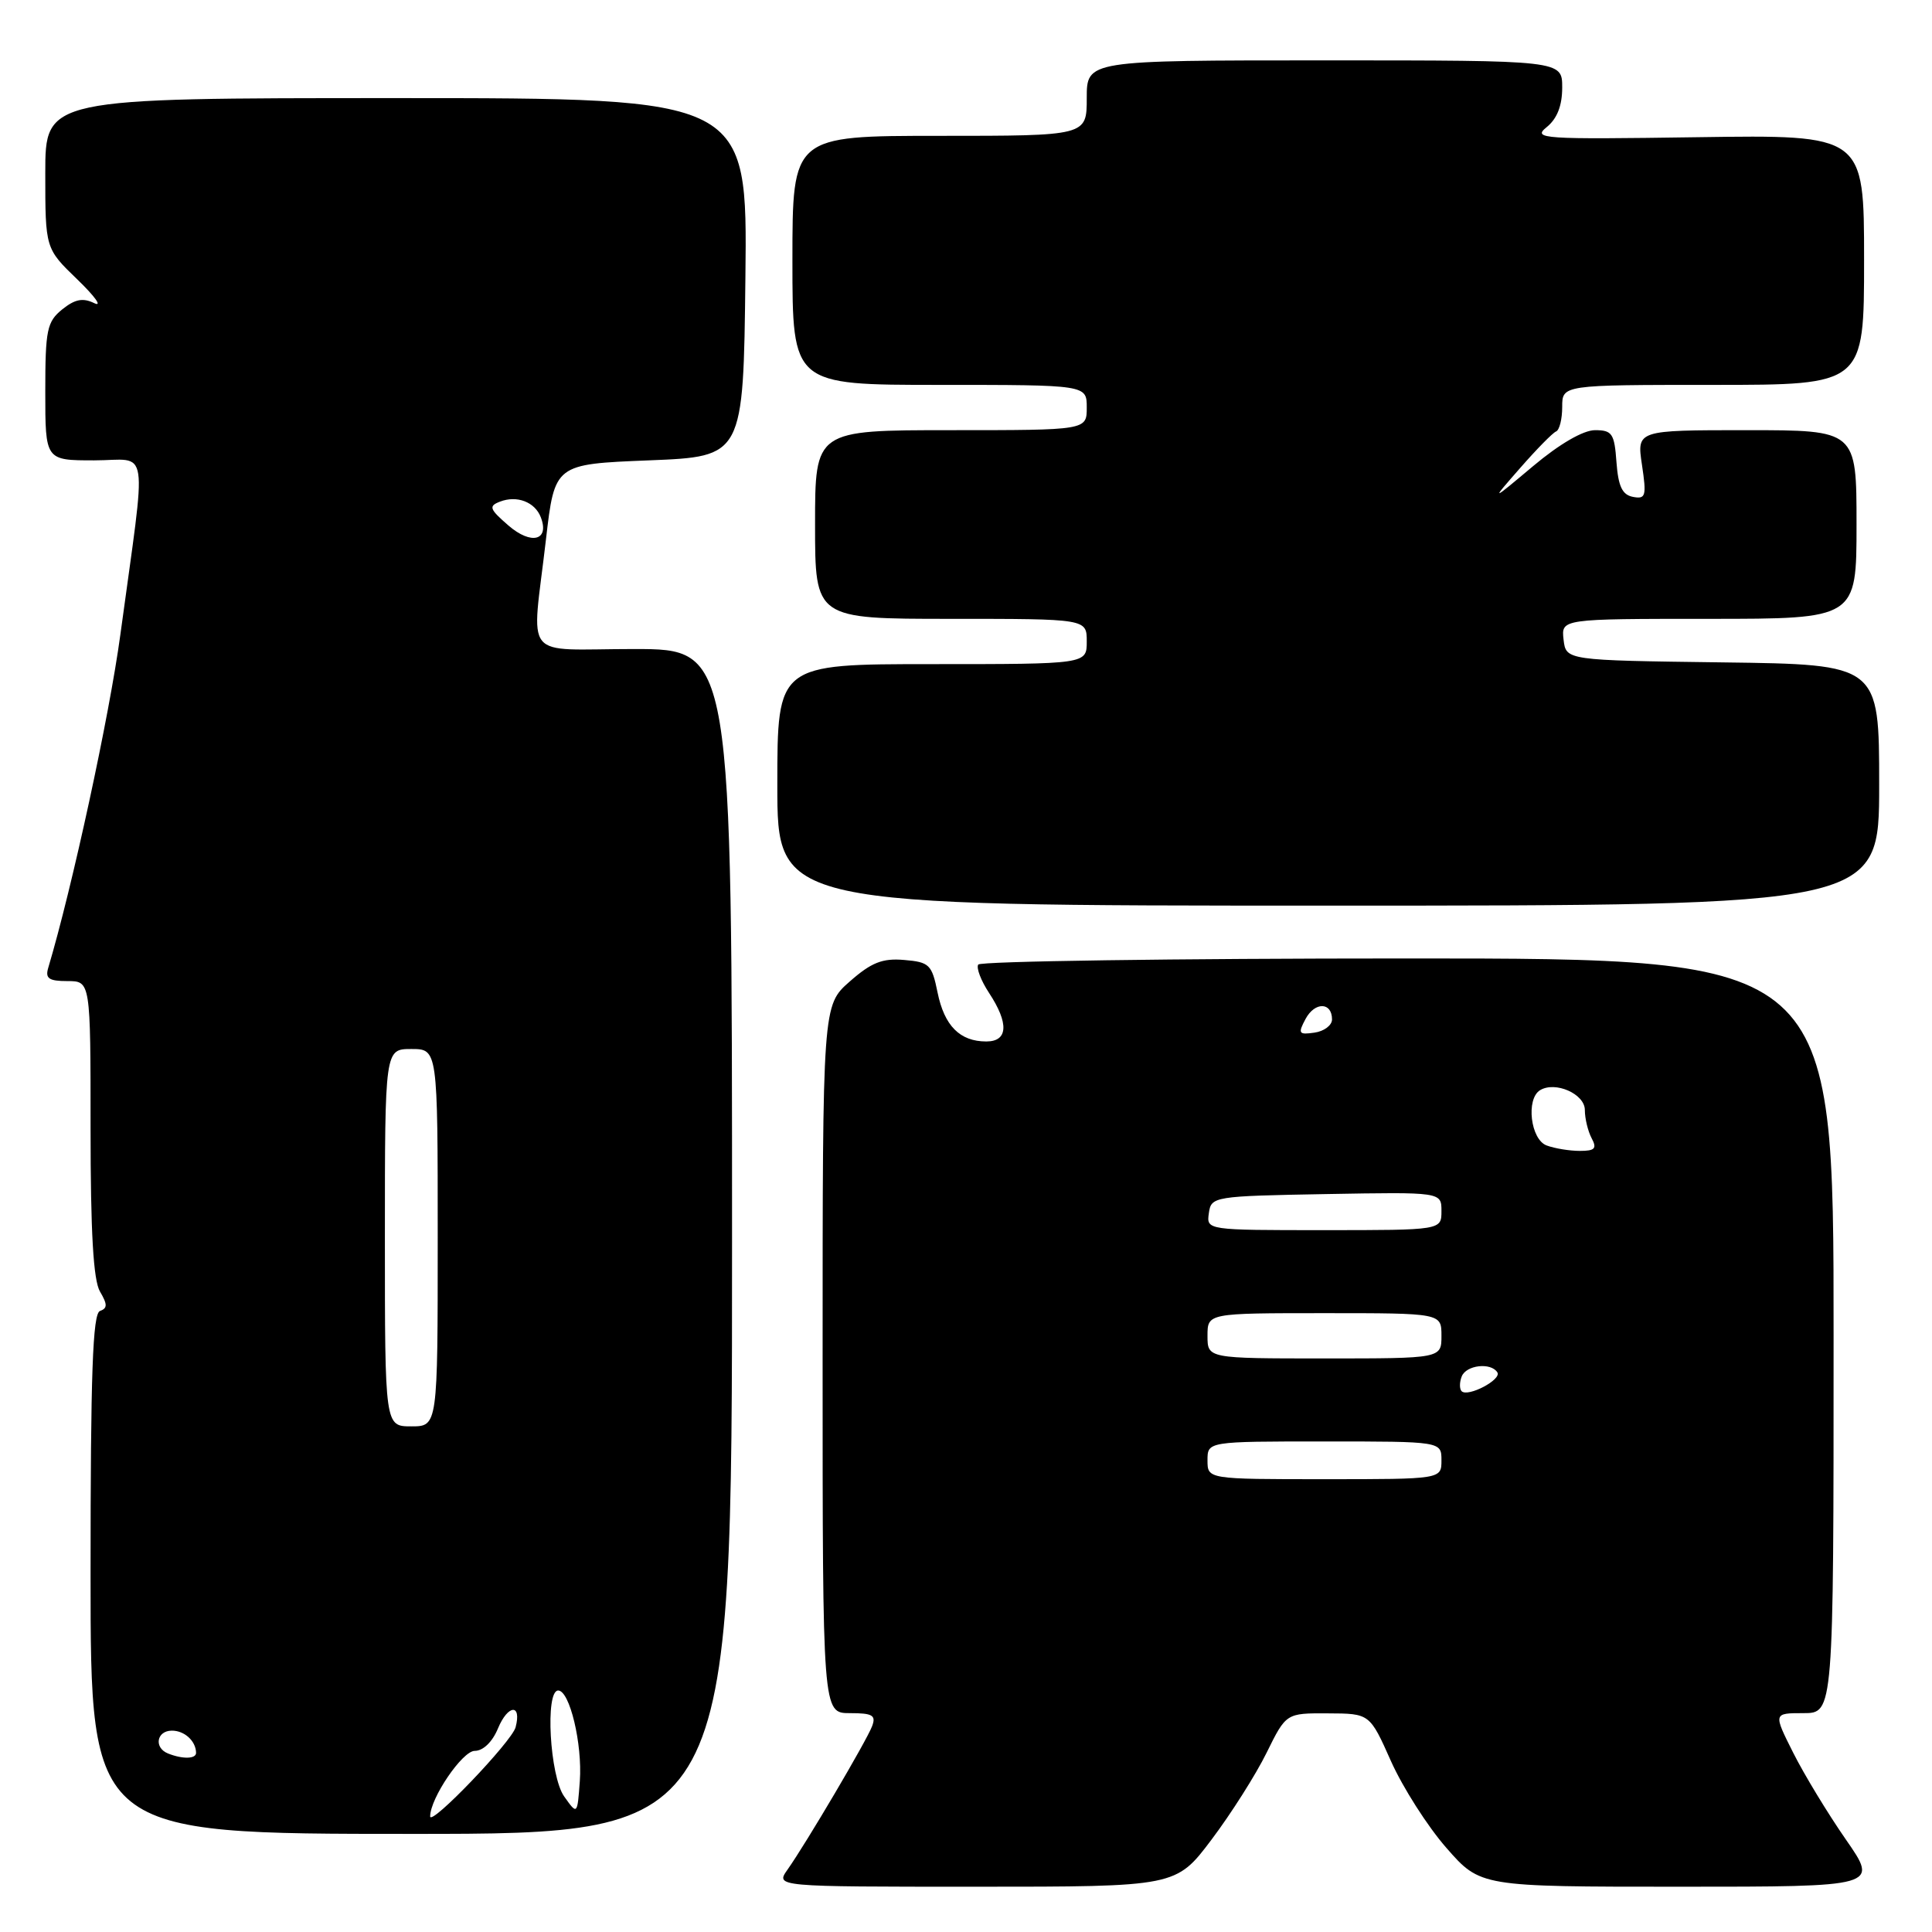 <?xml version="1.0" encoding="UTF-8" standalone="no"?>
<!DOCTYPE svg PUBLIC "-//W3C//DTD SVG 1.1//EN" "http://www.w3.org/Graphics/SVG/1.1/DTD/svg11.dtd" >
<svg xmlns="http://www.w3.org/2000/svg" xmlns:xlink="http://www.w3.org/1999/xlink" version="1.1" viewBox="0 0 256 256">
 <g >
 <path fill="currentColor"
d=" M 160.54 243.75 C 163.13 240.31 166.41 235.14 167.83 232.25 C 170.42 227.00 170.42 227.00 175.96 227.03 C 181.50 227.05 181.50 227.05 184.32 233.38 C 185.88 236.86 189.17 242.02 191.65 244.85 C 196.16 250.00 196.16 250.00 222.54 250.00 C 248.93 250.00 248.93 250.00 244.59 243.75 C 242.20 240.31 239.06 235.14 237.61 232.25 C 234.97 227.00 234.97 227.00 238.96 227.00 C 242.96 227.00 242.96 227.00 242.96 177.00 C 242.97 127.00 242.97 127.00 186.54 127.00 C 155.51 127.00 129.89 127.37 129.62 127.81 C 129.34 128.26 129.99 129.95 131.05 131.56 C 133.71 135.60 133.58 138.00 130.69 138.00 C 127.19 138.00 125.13 135.93 124.23 131.50 C 123.48 127.81 123.15 127.48 119.81 127.20 C 116.93 126.95 115.46 127.53 112.60 130.05 C 109.00 133.21 109.00 133.21 109.00 180.10 C 109.00 227.00 109.00 227.00 112.61 227.00 C 115.63 227.00 116.11 227.28 115.55 228.75 C 114.81 230.69 106.83 244.23 104.34 247.75 C 102.76 250.00 102.76 250.00 129.29 250.00 C 155.83 250.00 155.83 250.00 160.54 243.75 Z  M 97.00 164.50 C 97.00 86.00 97.00 86.00 84.00 86.00 C 68.95 86.00 70.45 87.87 72.34 71.50 C 73.50 61.50 73.50 61.50 86.00 61.00 C 98.50 60.50 98.50 60.50 98.77 36.75 C 99.04 13.00 99.04 13.00 52.52 13.00 C 6.00 13.00 6.00 13.00 6.00 22.96 C 6.00 32.93 6.00 32.93 10.25 37.03 C 12.59 39.29 13.60 40.70 12.49 40.17 C 10.98 39.43 9.93 39.64 8.24 41.00 C 6.22 42.64 6.00 43.70 6.00 51.91 C 6.00 61.00 6.00 61.00 12.48 61.00 C 19.90 61.00 19.47 58.15 15.95 84.08 C 14.48 94.94 9.57 117.59 6.39 128.25 C 5.97 129.65 6.48 130.00 8.93 130.00 C 12.00 130.00 12.00 130.00 12.00 149.51 C 12.00 163.33 12.37 169.65 13.25 171.14 C 14.25 172.84 14.25 173.35 13.25 173.71 C 12.28 174.06 12.00 181.96 12.00 208.58 C 12.00 243.00 12.00 243.00 54.50 243.00 C 97.00 243.00 97.00 243.00 97.00 164.50 Z  M 249.00 104.02 C 249.00 88.04 249.00 88.04 228.25 87.77 C 207.50 87.50 207.50 87.50 207.18 84.75 C 206.87 82.00 206.87 82.00 226.43 82.00 C 246.00 82.00 246.00 82.00 246.00 69.50 C 246.00 57.00 246.00 57.00 231.44 57.00 C 216.88 57.00 216.88 57.00 217.57 61.60 C 218.19 65.74 218.07 66.16 216.38 65.84 C 214.96 65.57 214.43 64.46 214.19 61.24 C 213.92 57.45 213.62 57.00 211.35 57.00 C 209.79 57.00 206.65 58.82 203.16 61.75 C 197.50 66.50 197.50 66.50 201.44 62.00 C 203.61 59.52 205.74 57.35 206.19 57.17 C 206.64 56.98 207.00 55.52 207.00 53.92 C 207.00 51.00 207.00 51.00 227.00 51.00 C 247.00 51.00 247.00 51.00 247.00 34.43 C 247.00 17.86 247.00 17.86 224.95 18.18 C 204.27 18.48 203.02 18.40 204.95 16.84 C 206.33 15.72 207.00 14.00 207.00 11.59 C 207.00 8.00 207.00 8.00 175.50 8.00 C 144.00 8.00 144.00 8.00 144.00 13.00 C 144.00 18.00 144.00 18.00 124.50 18.00 C 105.00 18.00 105.00 18.00 105.00 34.50 C 105.00 51.00 105.00 51.00 124.50 51.00 C 144.00 51.00 144.00 51.00 144.00 54.00 C 144.00 57.00 144.00 57.00 126.00 57.00 C 108.00 57.00 108.00 57.00 108.00 69.50 C 108.00 82.00 108.00 82.00 126.00 82.00 C 144.00 82.00 144.00 82.00 144.00 85.00 C 144.00 88.00 144.00 88.00 123.50 88.00 C 103.00 88.00 103.00 88.00 103.00 104.00 C 103.00 120.00 103.00 120.00 176.00 120.00 C 249.00 120.00 249.00 120.00 249.00 104.02 Z  M 160.00 193.50 C 160.00 191.00 160.00 191.00 175.50 191.00 C 191.00 191.00 191.00 191.00 191.00 193.50 C 191.00 196.00 191.00 196.00 175.50 196.00 C 160.00 196.00 160.00 196.00 160.00 193.50 Z  M 193.67 184.34 C 193.38 184.04 193.38 183.17 193.68 182.40 C 194.26 180.87 197.56 180.49 198.41 181.85 C 199.00 182.81 194.50 185.17 193.67 184.34 Z  M 160.00 177.00 C 160.00 174.00 160.00 174.00 175.50 174.00 C 191.00 174.00 191.00 174.00 191.00 177.00 C 191.00 180.00 191.00 180.00 175.50 180.00 C 160.00 180.00 160.00 180.00 160.00 177.00 Z  M 160.18 160.75 C 160.49 158.54 160.79 158.49 175.75 158.22 C 191.00 157.95 191.00 157.95 191.00 160.47 C 191.00 163.00 191.00 163.00 175.43 163.00 C 159.86 163.00 159.86 163.00 160.18 160.75 Z  M 204.94 151.78 C 202.81 151.00 202.17 145.63 204.06 144.46 C 206.08 143.22 210.00 144.95 210.00 147.08 C 210.00 148.21 210.41 149.89 210.90 150.82 C 211.63 152.18 211.34 152.50 209.34 152.50 C 207.99 152.50 206.01 152.18 204.94 151.78 Z  M 172.99 135.02 C 174.22 132.72 176.50 132.76 176.50 135.08 C 176.50 135.86 175.45 136.65 174.17 136.83 C 172.08 137.13 171.96 136.95 172.99 135.02 Z  M 57.00 240.68 C 57.00 238.28 61.27 232.00 62.90 232.00 C 64.02 232.00 65.25 230.81 65.99 229.01 C 67.31 225.84 69.15 225.72 68.32 228.87 C 67.83 230.76 57.00 242.06 57.00 240.68 Z  M 74.75 238.03 C 72.85 235.35 72.21 224.00 73.96 224.00 C 75.49 224.00 77.18 231.09 76.83 236.00 C 76.50 240.50 76.50 240.50 74.75 238.03 Z  M 22.25 232.34 C 20.37 231.58 20.75 229.34 22.75 229.32 C 24.43 229.30 25.95 230.68 25.98 232.25 C 26.00 233.08 24.19 233.12 22.25 232.34 Z  M 51.00 164.00 C 51.00 139.00 51.00 139.00 54.50 139.00 C 58.00 139.00 58.00 139.00 58.00 164.00 C 58.00 189.00 58.00 189.00 54.50 189.00 C 51.00 189.00 51.00 189.00 51.00 164.00 Z  M 67.38 69.64 C 64.85 67.45 64.71 67.06 66.25 66.47 C 68.49 65.60 70.88 66.51 71.66 68.54 C 72.84 71.62 70.40 72.25 67.38 69.64 Z "/>
</g>
</svg>